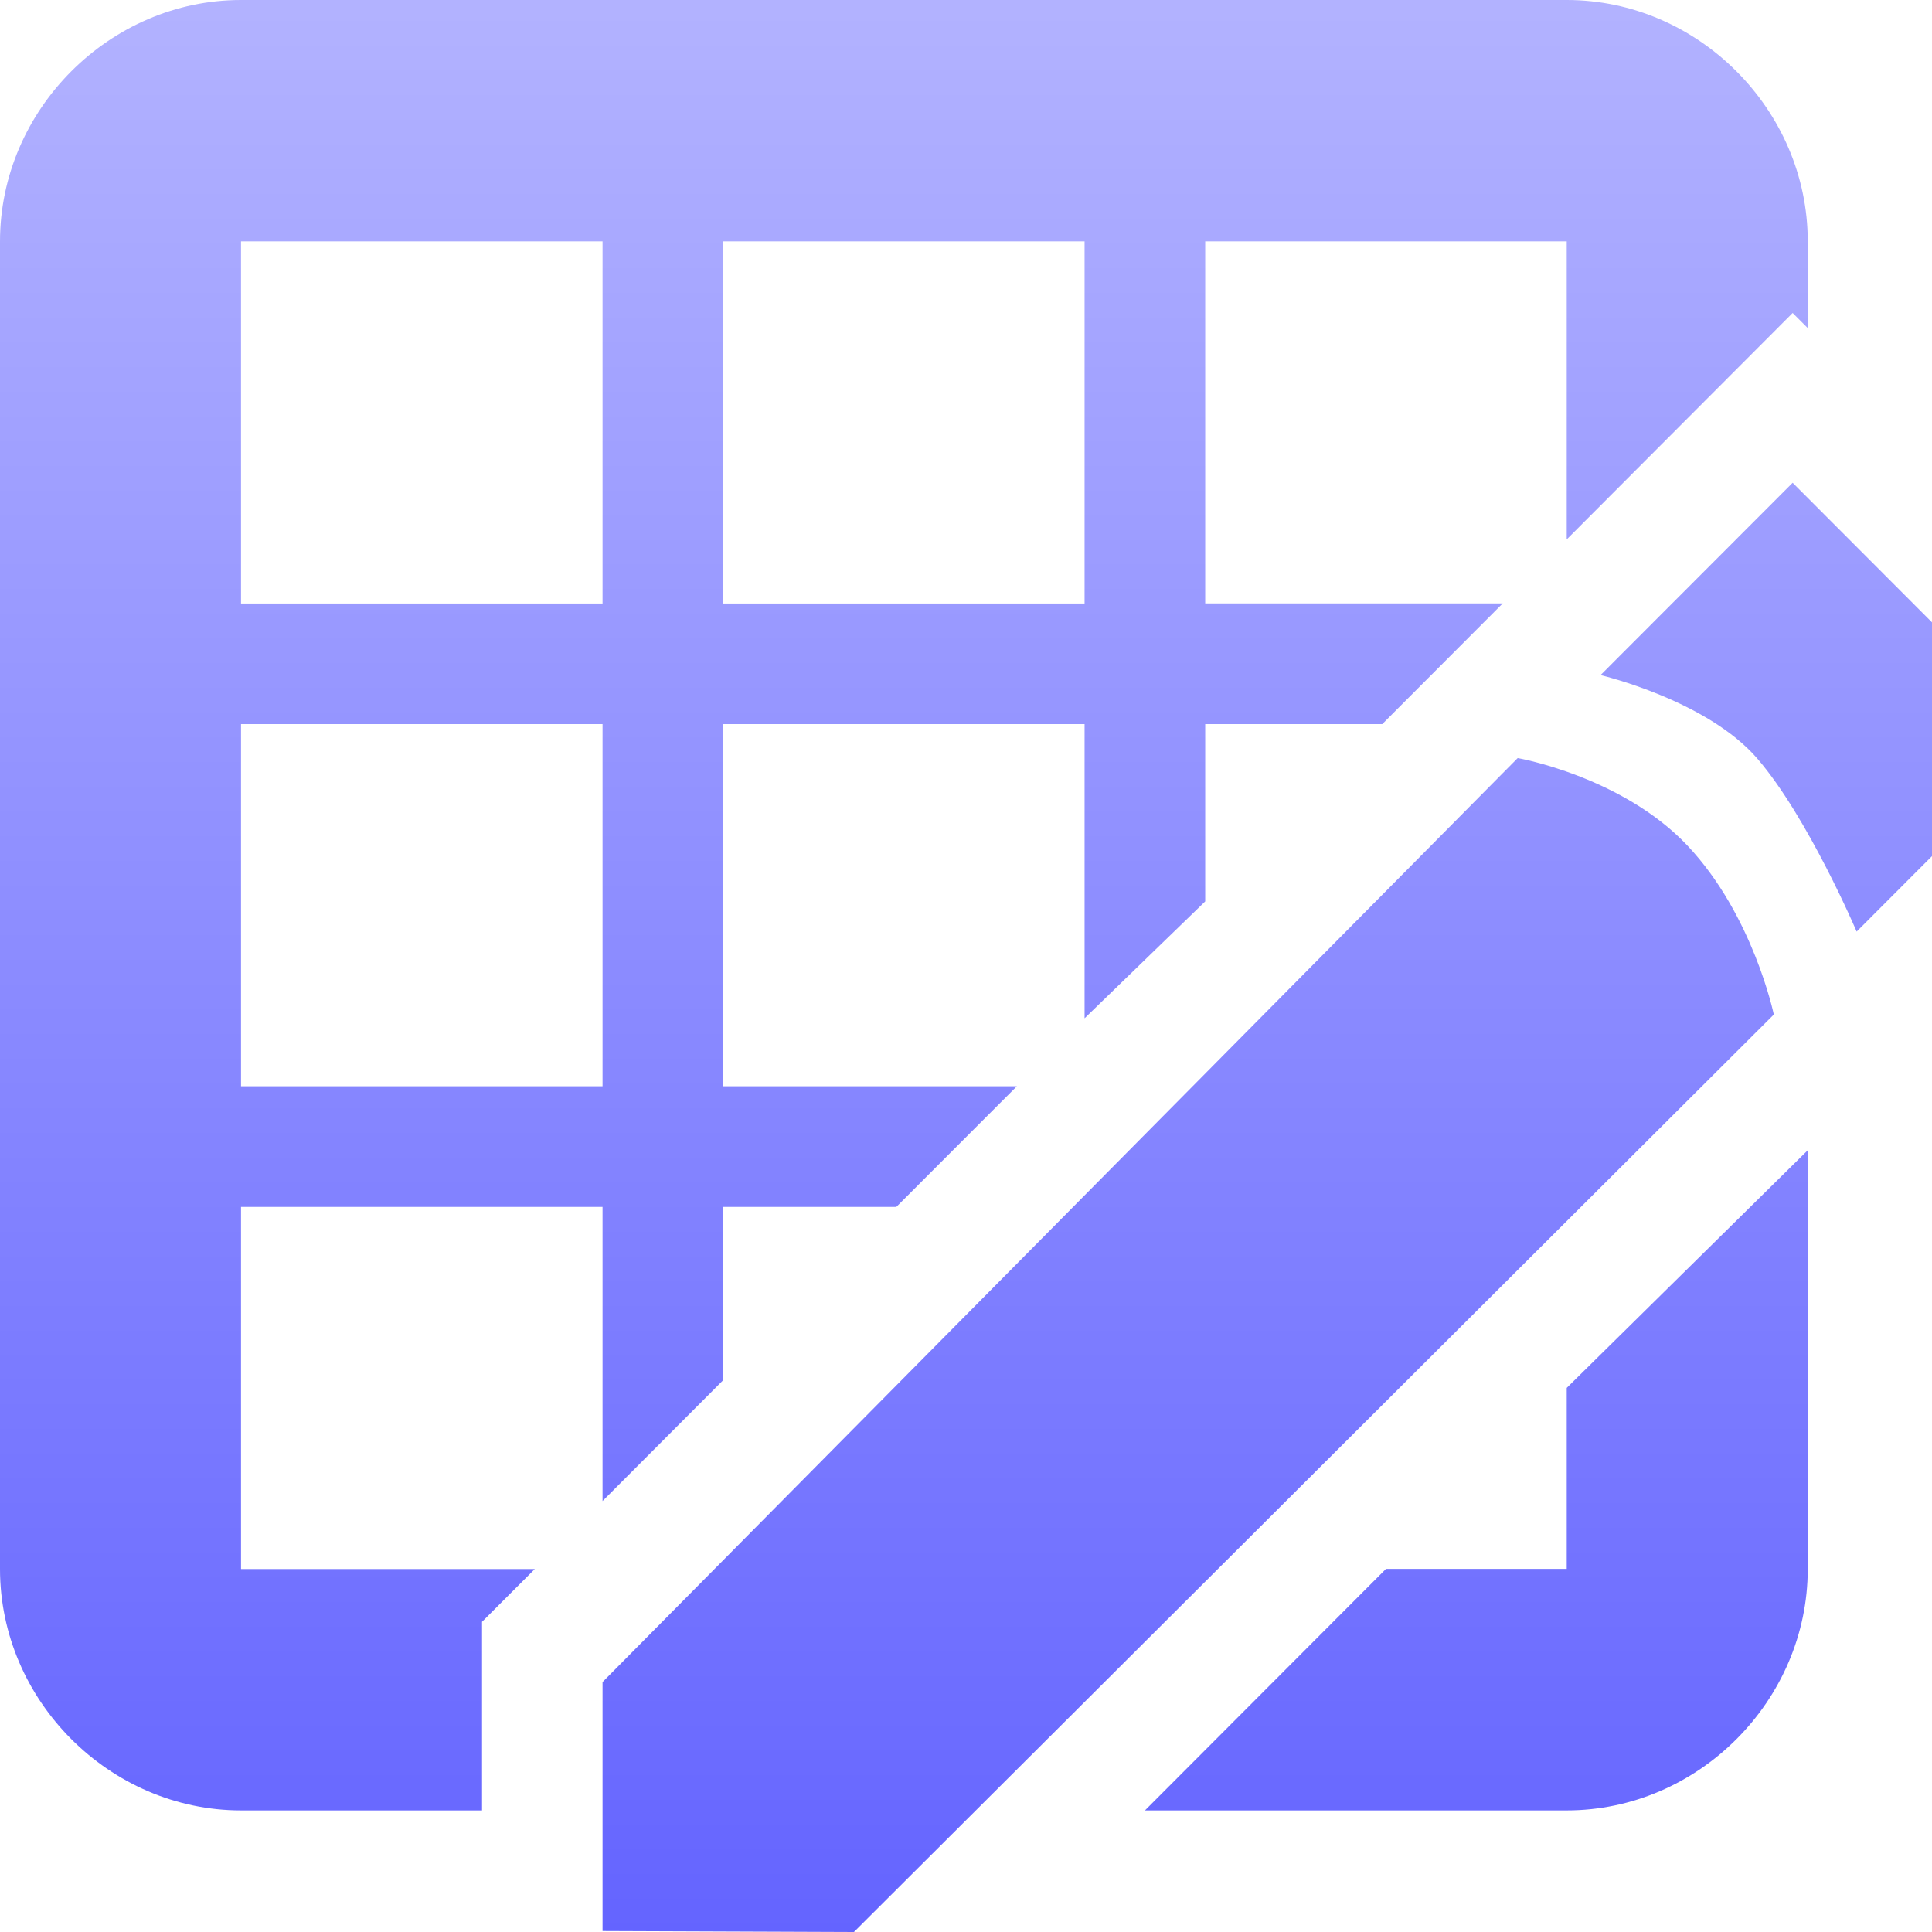 <svg xmlns="http://www.w3.org/2000/svg" width="16" height="16" version="1.1">
 <defs>
   <style id="current-color-scheme" type="text/css">
   .ColorScheme-Text { color: #a6a6a6; } .ColorScheme-Highlight { color:#5294e2; }
  </style>
  <linearGradient id="arrongin" x1="0%" x2="0%" y1="0%" y2="100%">
   <stop offset="0%" style="stop-color:#dd9b44; stop-opacity:1"/>
   <stop offset="100%" style="stop-color:#ad6c16; stop-opacity:1"/>
  </linearGradient>
  <linearGradient id="aurora" x1="0%" x2="0%" y1="0%" y2="100%">
   <stop offset="0%" style="stop-color:#09D4DF; stop-opacity:1"/>
   <stop offset="100%" style="stop-color:#9269F4; stop-opacity:1"/>
  </linearGradient>
  <linearGradient id="cyberneon" x1="0%" x2="0%" y1="0%" y2="100%">
    <stop offset="0" style="stop-color:#0abdc6; stop-opacity:1"/>
    <stop offset="1" style="stop-color:#ea00d9; stop-opacity:1"/>
  </linearGradient>
  <linearGradient id="fitdance" x1="0%" x2="0%" y1="0%" y2="100%">
   <stop offset="0%" style="stop-color:#1AD6AB; stop-opacity:1"/>
   <stop offset="100%" style="stop-color:#329DB6; stop-opacity:1"/>
  </linearGradient>
  <linearGradient id="oomox" x1="0%" x2="0%" y1="0%" y2="100%">
   <stop offset="0%" style="stop-color:#b2b2ff; stop-opacity:1"/>
   <stop offset="100%" style="stop-color:#6060ff; stop-opacity:1"/>
  </linearGradient>
  <linearGradient id="rainblue" x1="0%" x2="0%" y1="0%" y2="100%">
   <stop offset="0%" style="stop-color:#00F260; stop-opacity:1"/>
   <stop offset="100%" style="stop-color:#0575E6; stop-opacity:1"/>
  </linearGradient>
  <linearGradient id="sunrise" x1="0%" x2="0%" y1="0%" y2="100%">
   <stop offset="0%" style="stop-color: #FF8501; stop-opacity:1"/>
   <stop offset="100%" style="stop-color: #FFCB01; stop-opacity:1"/>
  </linearGradient>
  <linearGradient id="telinkrin" x1="0%" x2="0%" y1="0%" y2="100%">
   <stop offset="0%" style="stop-color: #b2ced6; stop-opacity:1"/>
   <stop offset="100%" style="stop-color: #6da5b7; stop-opacity:1"/>
  </linearGradient>
  <linearGradient id="60spsycho" x1="0%" x2="0%" y1="0%" y2="100%">
   <stop offset="0%" style="stop-color: #df5940; stop-opacity:1"/>
   <stop offset="25%" style="stop-color: #d8d15f; stop-opacity:1"/>
   <stop offset="50%" style="stop-color: #e9882a; stop-opacity:1"/>
   <stop offset="100%" style="stop-color: #279362; stop-opacity:1"/>
  </linearGradient>
  <linearGradient id="90ssummer" x1="0%" x2="0%" y1="0%" y2="100%">
   <stop offset="0%" style="stop-color: #f618c7; stop-opacity:1"/>
   <stop offset="20%" style="stop-color: #94ffab; stop-opacity:1"/>
   <stop offset="50%" style="stop-color: #fbfd54; stop-opacity:1"/>
   <stop offset="100%" style="stop-color: #0f83ae; stop-opacity:1"/>
  </linearGradient>
 </defs>
 <path fill="url(#oomox)" class="ColorScheme-Text" d="M 1.996,0 C 0.908,0 0,0.909 0,1.999 v 10.995 c 0,1.09 0.908,1.999 1.996,1.999 h 1.996 V 13.431 L 4.429,12.994 H 1.996 V 9.995 h 2.994 v 2.436 l 0.998,-1 V 9.995 h 1.435 L 8.421,8.996 H 5.988 V 5.997 H 8.982 V 8.433 L 9.981,7.465 V 5.997 h 1.466 l 0.998,-1 h -2.464 V 1.999 h 2.994 V 4.467 L 14.846,2.592 14.971,2.717 V 1.999 C 14.971,0.909 14.063,0 12.975,0 Z m 0,1.999 H 4.99 V 4.998 H 1.996 Z m 3.992,0 H 8.982 V 4.998 H 5.988 Z m 8.858,1.999 -1.591,1.593 c 0,0 0.881,0.206 1.3,0.693 0.419,0.487 0.821,1.431 0.821,1.431 L 16,7.09 V 5.154 Z M 1.996,5.997 H 4.99 V 8.996 H 1.996 Z m 10.573,0.281 -7.579,7.652 V 15.992 L 7.072,16 14.69,8.402 c 0,0 -0.171,-0.822 -0.714,-1.398 C 13.434,6.429 12.569,6.278 12.569,6.278 Z m 2.402,3.248 -1.996,1.968 v 1.499 H 11.478 L 9.482,14.993 h 3.493 c 1.089,0 1.996,-0.909 1.996,-1.999 z"/>
</svg>
